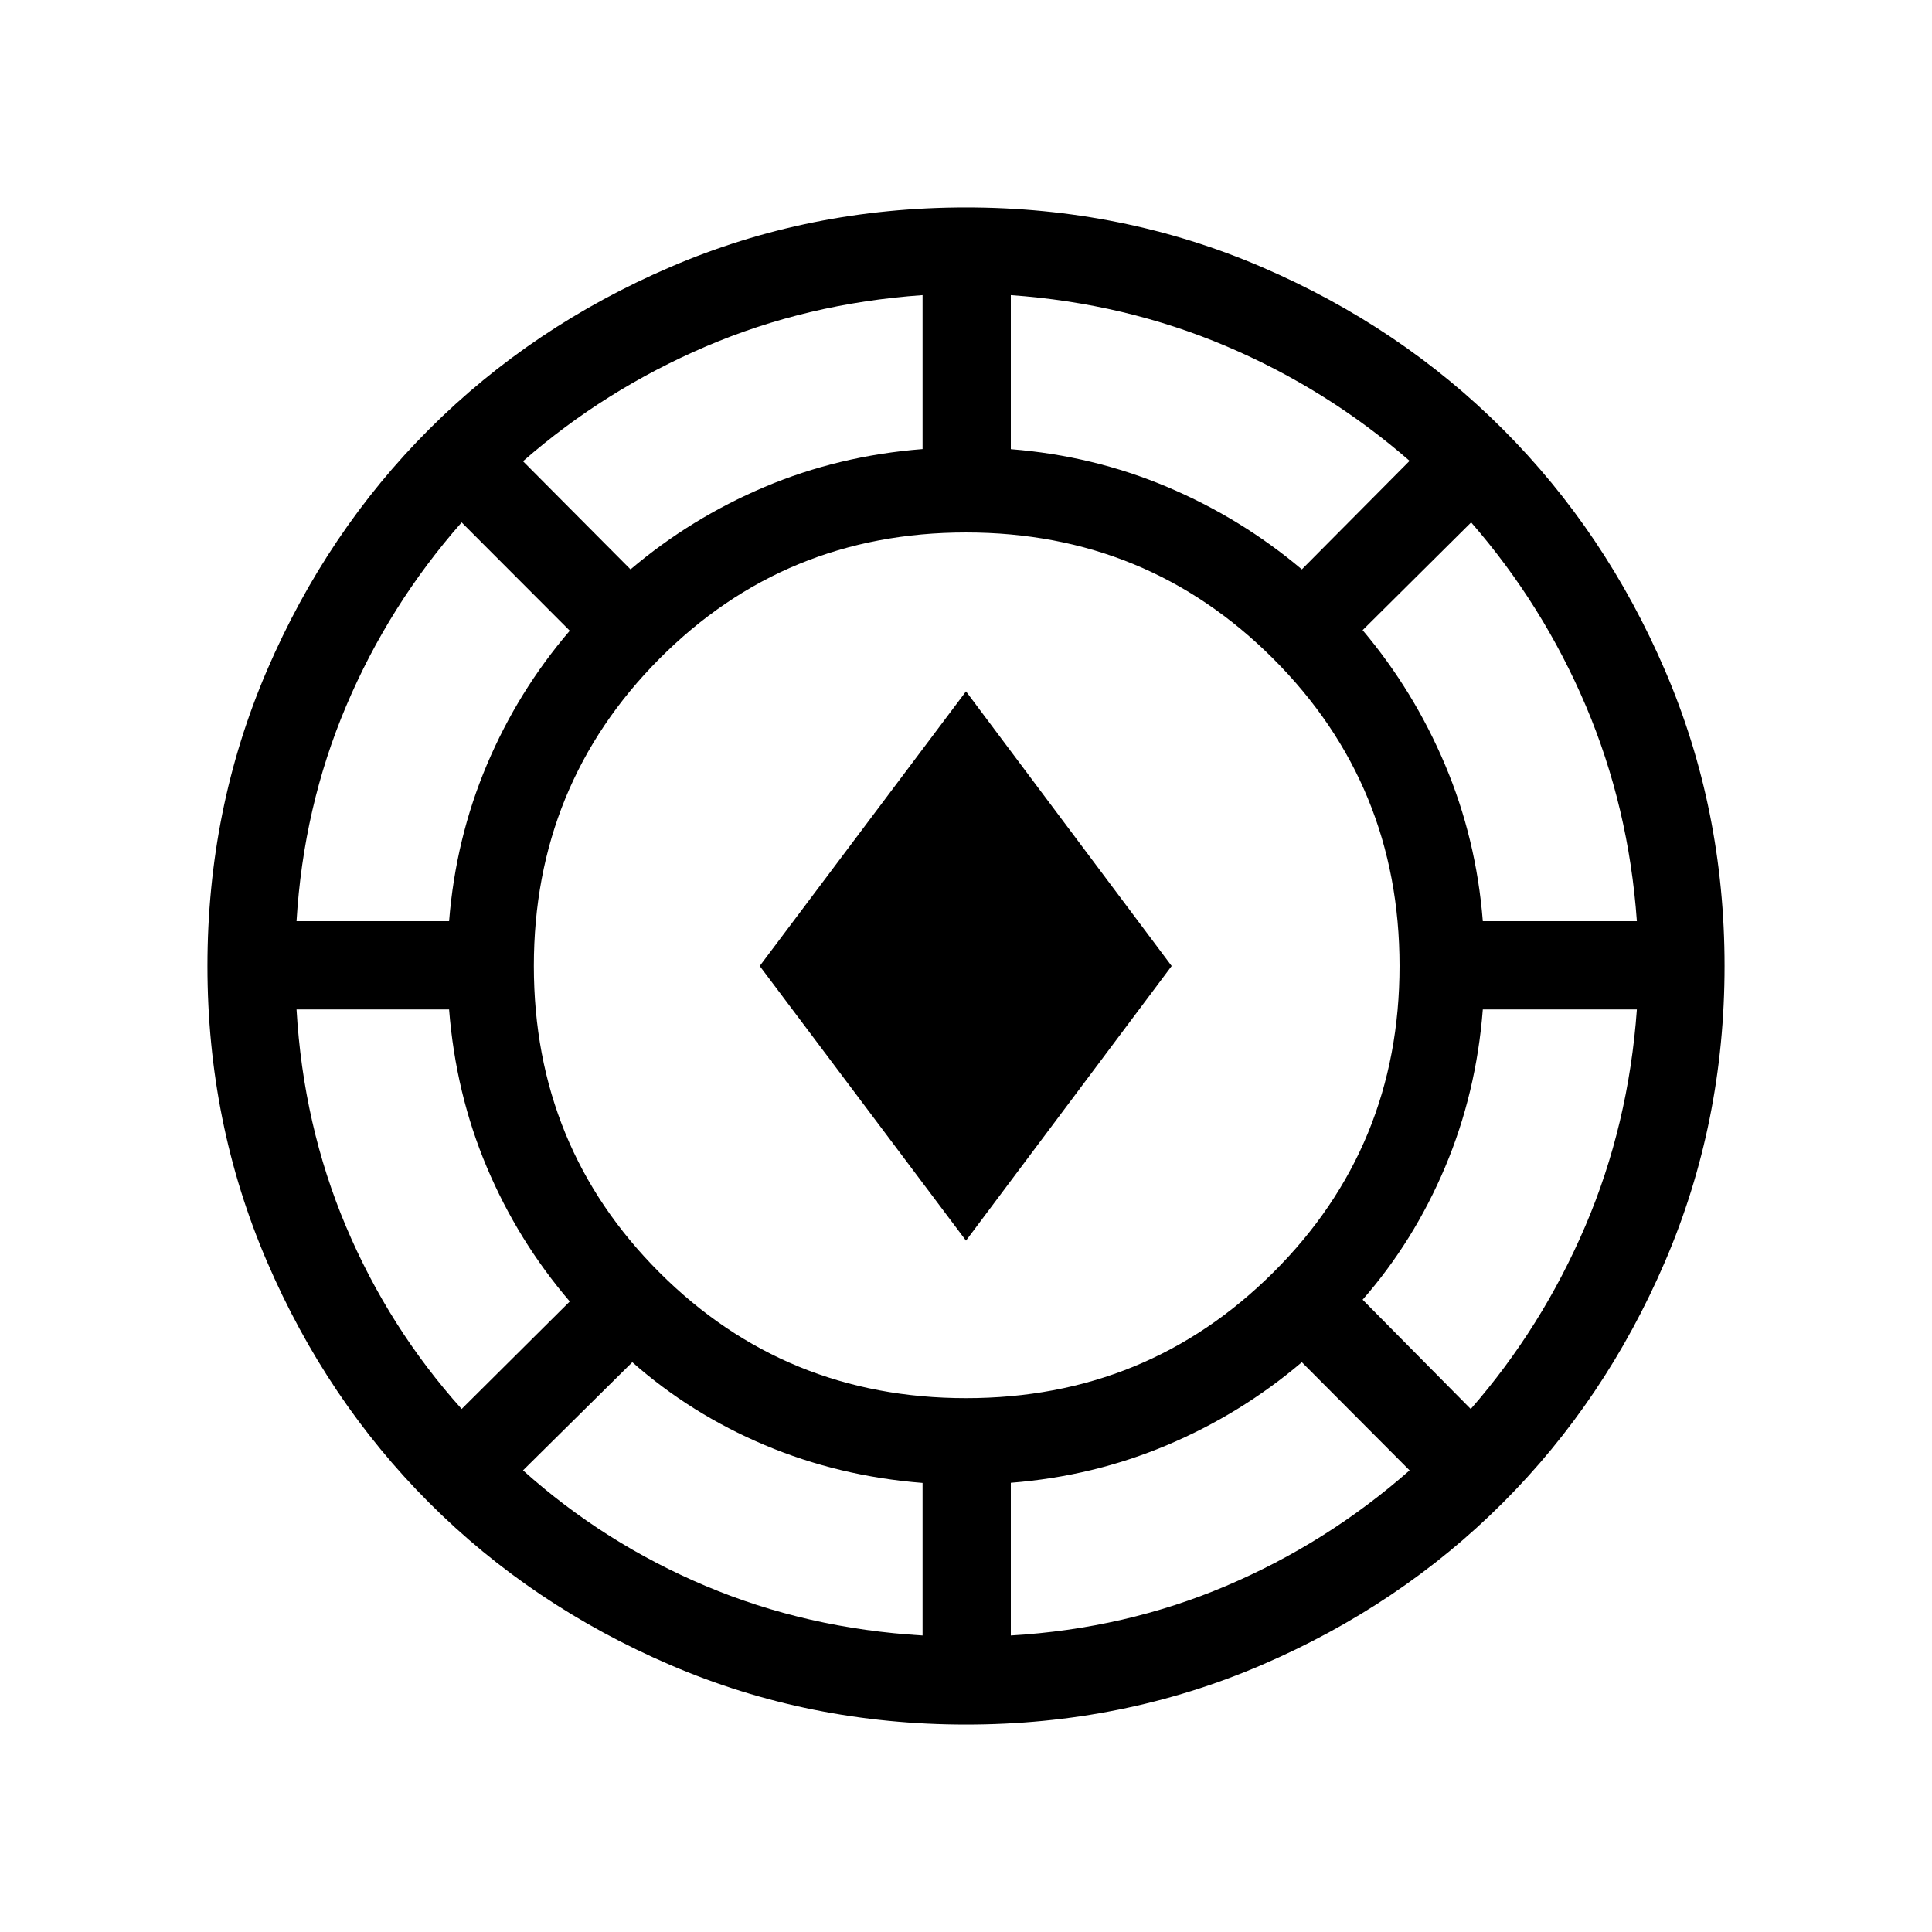 <svg xmlns="http://www.w3.org/2000/svg" height="48" viewBox="0 -960 960 960" width="48"><path d="M480.02-103.08q-78.08 0-146.97-29.61-68.89-29.62-119.87-80.66-50.99-51.04-80.54-119.83-29.56-68.79-29.56-146.8 0-78.08 29.61-146.97 29.62-68.89 80.66-119.87 51.04-50.99 119.83-80.54 68.79-29.56 146.8-29.56 78.08 0 146.97 29.61 68.89 29.62 119.87 80.66 50.99 51.04 80.54 119.83 29.56 68.79 29.56 146.8 0 78.08-29.61 146.97-29.62 68.89-80.66 119.87-51.04 50.99-119.83 80.54-68.79 29.56-146.8 29.56Zm-21.6-44.27v-75.8q-41.64-3.29-78.36-18.77-36.71-15.47-65.87-41.2l-54.31 53.73q40.35 36.2 90.73 57.43 50.38 21.23 107.81 24.61Zm43.85 0q56.88-3.34 107-24.63 50.11-21.3 91.15-57.41l-53.54-53.73q-30.19 25.66-66.95 41.18-36.76 15.51-77.66 18.72v75.87Zm-22.22-117.92q89.87 0 152.62-62.45 62.75-62.46 62.75-152.33t-62.74-152.62q-62.74-62.75-152.67-62.75-89.93 0-152.34 62.74-62.4 62.74-62.4 152.67 0 89.93 62.45 152.34 62.46 62.4 152.33 62.4Zm250.76 5.39q35.4-40.56 56.91-90.87 21.51-50.31 25.63-107.67H736.8q-3.23 41.59-18.74 78.35-15.52 36.76-40.98 65.88l53.73 54.31Zm-501.42 0 53.73-53.43q-25.73-30.04-41.2-66.67-15.48-36.62-18.77-78.44h-75.8q3.34 57.57 24.59 107.88 21.25 50.31 57.45 90.66ZM480-343.54 377.5-480 480-616.46 582.19-480 480-343.54ZM147.35-502.27h75.8q3.28-41.08 18.79-77.75 15.52-36.67 41.18-66.58l-53.73-53.82q-36.11 41.04-57.37 91.22-21.26 50.19-24.67 106.93Zm589.45 0h76.55q-4.04-56.74-25.33-106.93-21.3-50.18-57.02-91.22l-53.92 53.54q25.46 30.19 40.98 66.95 15.51 36.76 18.74 77.66ZM313.31-677.08q30-25.46 66.64-40.96 36.64-15.51 78.47-18.81v-76.5q-57.57 4.04-107.81 25.57-50.23 21.53-90.73 56.97l53.43 53.73Zm333.57 0L700.42-731q-41.04-35.72-91.22-57.02-50.19-21.29-106.93-25.33v76.55q40.9 3.23 77.66 18.74 36.76 15.52 66.95 40.98Z"/></svg>